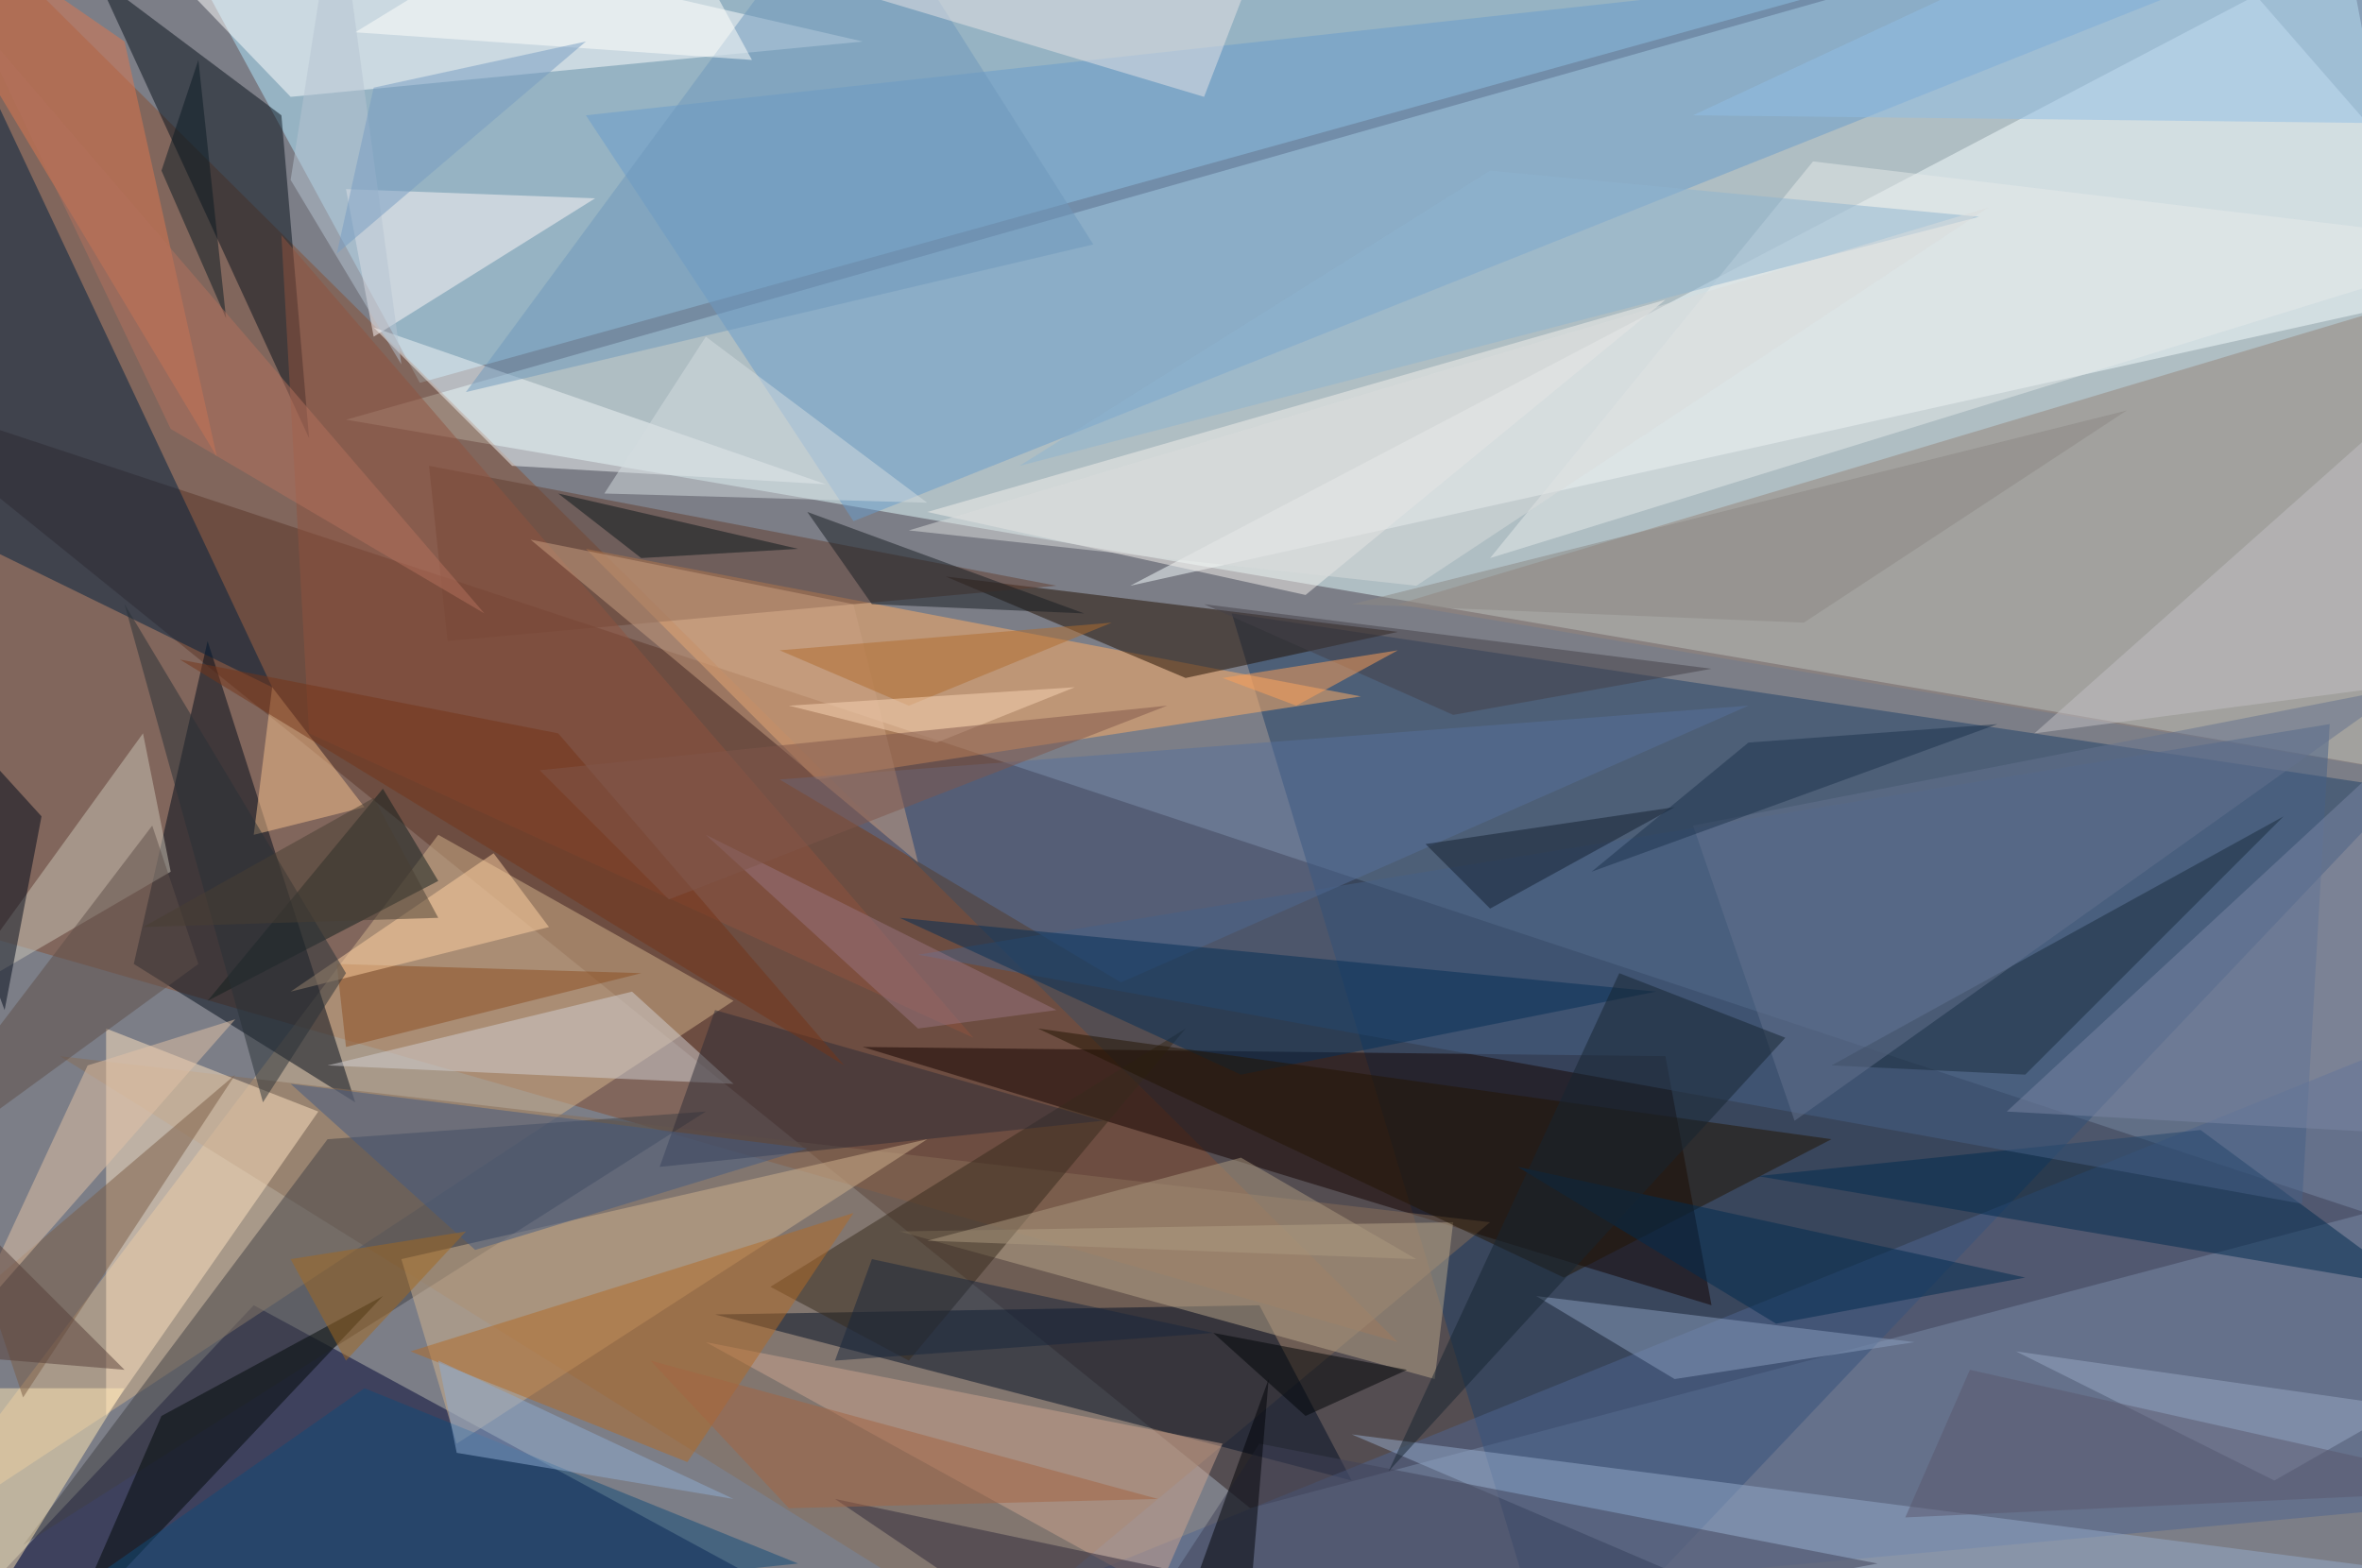 <svg xmlns="http://www.w3.org/2000/svg" version="1.1" width="1024" height="680">
<rect x="0" y="0" width="1024" height="680" fill="#7c7e87" />
<g transform="scale(4) translate(0.5 0.5)">
<polygon fill="#e2fcff" fill-opacity="0.502" points="252,-16 271,85 37,45" />
<polygon fill="#2c1c1c" fill-opacity="0.502" points="-16,41 135,163 256,131" />
<polygon fill="#b0e7ff" fill-opacity="0.502" points="14,-16 45,41 218,-7" />
<polygon fill="#854e33" fill-opacity="0.502" points="-1,-6 151,145 -16,97" />
<polygon fill="#000434" fill-opacity="0.502" points="97,179 27,141 -5,175" />
<polygon fill="#1e4069" fill-opacity="0.502" points="133,66 260,85 168,182" />
<polygon fill="#f6fdff" fill-opacity="0.502" points="271,30 244,-1 122,63" />
<polygon fill="#d3b48b" fill-opacity="0.502" points="79,108 47,90 -12,168" />
<polygon fill="#ffae66" fill-opacity="0.502" points="147,75 63,59 88,84" />
<polygon fill="#000b18" fill-opacity="0.502" points="38,119 22,69 14,104" />
<polygon fill="#140300" fill-opacity="0.502" points="180,114 185,141 93,113" />
<polygon fill="#96837b" fill-opacity="0.502" points="258,33 151,65 271,85" />
<polygon fill="#886f58" fill-opacity="0.502" points="161,132 107,177 6,114" />
<polygon fill="#000f25" fill-opacity="0.502" points="136,141 77,142 146,160" />
<polygon fill="#699ccb" fill-opacity="0.502" points="63,12 92,56 255,-9" />
<polygon fill="#00213e" fill-opacity="0.502" points="-11,-11 -16,52 29,74" />
<polygon fill="#06111a" fill-opacity="0.502" points="33,47 10,-3 30,12" />
<polygon fill="#ffe4c1" fill-opacity="0.502" points="34,120 11,153 11,111" />
<polygon fill="#ffffff" fill-opacity="0.502" points="93,4 31,10 6,-16" />
<polygon fill="#404145" fill-opacity="0.502" points="76,120 2,167 35,123" />
<polygon fill="#4f658f" fill-opacity="0.502" points="259,113 271,162 98,178" />
<polygon fill="#b8a68a" fill-opacity="0.502" points="155,149 157,132 97,133" />
<polygon fill="#210e00" fill-opacity="0.502" points="128,73 102,62 151,68" />
<polygon fill="#d0b28e" fill-opacity="0.502" points="100,123 49,156 43,136" />
<polygon fill="#623f30" fill-opacity="0.502" points="114,63 48,69 46,50" />
<polygon fill="#57719c" fill-opacity="0.502" points="121,106 84,84 189,76" />
<polygon fill="#ffe8b5" fill-opacity="0.502" points="13,150 -13,150 -8,184" />
<polygon fill="#f3f0eb" fill-opacity="0.502" points="141,64 180,32 100,55" />
<polygon fill="#cac3b6" fill-opacity="0.502" points="-6,108 15,79 18,94" />
<polygon fill="#fef7f8" fill-opacity="0.502" points="37,20 64,21 40,36" />
<polygon fill="#372b1d" fill-opacity="0.502" points="83,139 128,111 98,147" />
<polygon fill="#de764f" fill-opacity="0.502" points="-16,-16 23,49 13,4" />
<polygon fill="#cca38f" fill-opacity="0.502" points="125,172 132,156 76,145" />
<polygon fill="#002a4f" fill-opacity="0.502" points="261,139 190,127 238,122" />
<polygon fill="#f2f5f8" fill-opacity="0.502" points="40,35 89,52 55,50" />
<polygon fill="#b26a27" fill-opacity="0.502" points="74,158 92,131 44,146" />
<polygon fill="#101e1d" fill-opacity="0.502" points="22,108 41,85 47,95" />
<polygon fill="#93a9c9" fill-opacity="0.502" points="262,170 146,155 216,185" />
<polygon fill="#404358" fill-opacity="0.502" points="136,156 117,185 203,169" />
<polygon fill="#466185" fill-opacity="0.502" points="249,130 99,103 252,78" />
<polygon fill="#f6c08b" fill-opacity="0.502" points="39,87 27,90 29,74" />
<polygon fill="#6e97bc" fill-opacity="0.502" points="50,42 92,-15 118,26" />
<polygon fill="#8fbee6" fill-opacity="0.502" points="183,12 243,-16 271,13" />
<polygon fill="#d2d0d2" fill-opacity="0.502" points="68,107 79,117 35,115" />
<polygon fill="#1b2c3d" fill-opacity="0.502" points="247,88 198,115 219,116" />
<polygon fill="#052e56" fill-opacity="0.502" points="134,116 179,107 97,99" />
<polygon fill="#90533e" fill-opacity="0.502" points="105,112 33,79 30,25" />
<polygon fill="#e7e3e5" fill-opacity="0.502" points="140,-16 130,10 60,-11" />
<polygon fill="#000907" fill-opacity="0.502" points="41,140 7,176 17,153" />
<polygon fill="#000818" fill-opacity="0.502" points="-16,66 0,109 4,88" />
<polygon fill="#2f2c36" fill-opacity="0.502" points="119,121 71,126 77,109" />
<polygon fill="#c99f82" fill-opacity="0.502" points="92,65 99,93 57,58" />
<polygon fill="#8a9ebd" fill-opacity="0.502" points="207,145 181,149 166,140" />
<polygon fill="#e5e9ea" fill-opacity="0.502" points="161,60 196,17 271,26" />
<polygon fill="#221403" fill-opacity="0.502" points="169,138 112,111 198,123" />
<polygon fill="#7b5c44" fill-opacity="0.502" points="25,116 2,151 -2,139" />
<polygon fill="#ab9980" fill-opacity="0.502" points="153,136 100,134 134,125" />
<polygon fill="#8b4f21" fill-opacity="0.502" points="36,104 69,105 37,113" />
<polygon fill="#7a86a3" fill-opacity="0.502" points="271,70 271,123 217,120" />
<polygon fill="#104b79" fill-opacity="0.502" points="-1,178 39,150 86,169" />
<polygon fill="#002a4e" fill-opacity="0.502" points="219,138 192,143 164,126" />
<polygon fill="#171d22" fill-opacity="0.502" points="117,66 94,65 87,55" />
<polygon fill="#97a7c4" fill-opacity="0.502" points="218,146 260,152 246,160" />
<polygon fill="#ffd2a2" fill-opacity="0.502" points="53,92 59,100 31,107" />
<polygon fill="#e1c1a5" fill-opacity="0.502" points="25,110 9,115 -4,143" />
<polygon fill="#d4dce0" fill-opacity="0.502" points="76,36 65,53 100,54" />
<polygon fill="#8db3d0" fill-opacity="0.502" points="161,18 110,50 214,23" />
<polygon fill="#142030" fill-opacity="0.502" points="181,87 161,98 154,91" />
<polygon fill="#64728e" fill-opacity="0.502" points="194,121 260,74 183,89" />
<polygon fill="#0b161b" fill-opacity="0.502" points="60,53 69,60 86,59" />
<polygon fill="#5f4f49" fill-opacity="0.502" points="-16,131 21,104 16,89" />
<polygon fill="#8dacd1" fill-opacity="0.502" points="79,162 49,157 47,147" />
<polygon fill="#753519" fill-opacity="0.502" points="60,79 19,71 91,115" />
<polygon fill="#c2c0c3" fill-opacity="0.502" points="220,79 258,74 256,47" />
<polygon fill="#000407" fill-opacity="0.502" points="131,144 152,148 141,153" />
<polygon fill="#425a81" fill-opacity="0.502" points="51,135 87,124 31,117" />
<polygon fill="#172430" fill-opacity="0.502" points="175,105 150,159 193,112" />
<polygon fill="#a16921" fill-opacity="0.502" points="31,136 37,147 50,133" />
<polygon fill="#2f283a" fill-opacity="0.502" points="90,162 124,185 161,177" />
<polygon fill="#293136" fill-opacity="0.502" points="13,65 37,105 28,119" />
<polygon fill="#d9dcdc" fill-opacity="0.502" points="215,22 153,63 98,57" />
<polygon fill="#fffffb" fill-opacity="0.502" points="81,6 38,3 69,-16" />
<polygon fill="#444148" fill-opacity="0.502" points="130,65 157,77 185,72" />
<polygon fill="#5a596e" fill-opacity="0.502" points="206,164 213,148 271,161" />
<polygon fill="#563f38" fill-opacity="0.502" points="-16,119 -11,146 13,148" />
<polygon fill="#1d334c" fill-opacity="0.502" points="189,80 216,78 172,94" />
<polygon fill="#b6c3d2" fill-opacity="0.502" points="36,-13 31,19 43,39" />
<polygon fill="#af6d2f" fill-opacity="0.502" points="120,67 84,70 98,76" />
<polygon fill="#0b1a22" fill-opacity="0.502" points="17,18 21,6 24,34" />
<polygon fill="#987480" fill-opacity="0.502" points="76,90 99,111 114,109" />
<polygon fill="#fda059" fill-opacity="0.502" points="132,73 140,76 151,70" />
<polygon fill="#493f33" fill-opacity="0.502" points="15,100 40,86 47,99" />
<polygon fill="#000206" fill-opacity="0.502" points="137,149 124,185 135,173" />
<polygon fill="#18263c" fill-opacity="0.502" points="131,144 94,136 90,147" />
<polygon fill="#779cc1" fill-opacity="0.502" points="36,27 63,4 40,9" />
<polygon fill="#8c8783" fill-opacity="0.502" points="146,65 230,44 195,67" />
<polygon fill="#f7d4b3" fill-opacity="0.502" points="116,74 85,76 101,80" />
<polygon fill="#80564a" fill-opacity="0.502" points="72,97 126,76 58,83" />
<polygon fill="#b3705d" fill-opacity="0.502" points="52,66 18,46 -3,2" />
<polygon fill="#a36543" fill-opacity="0.502" points="85,163 70,147 125,162" />
</g>
</svg>